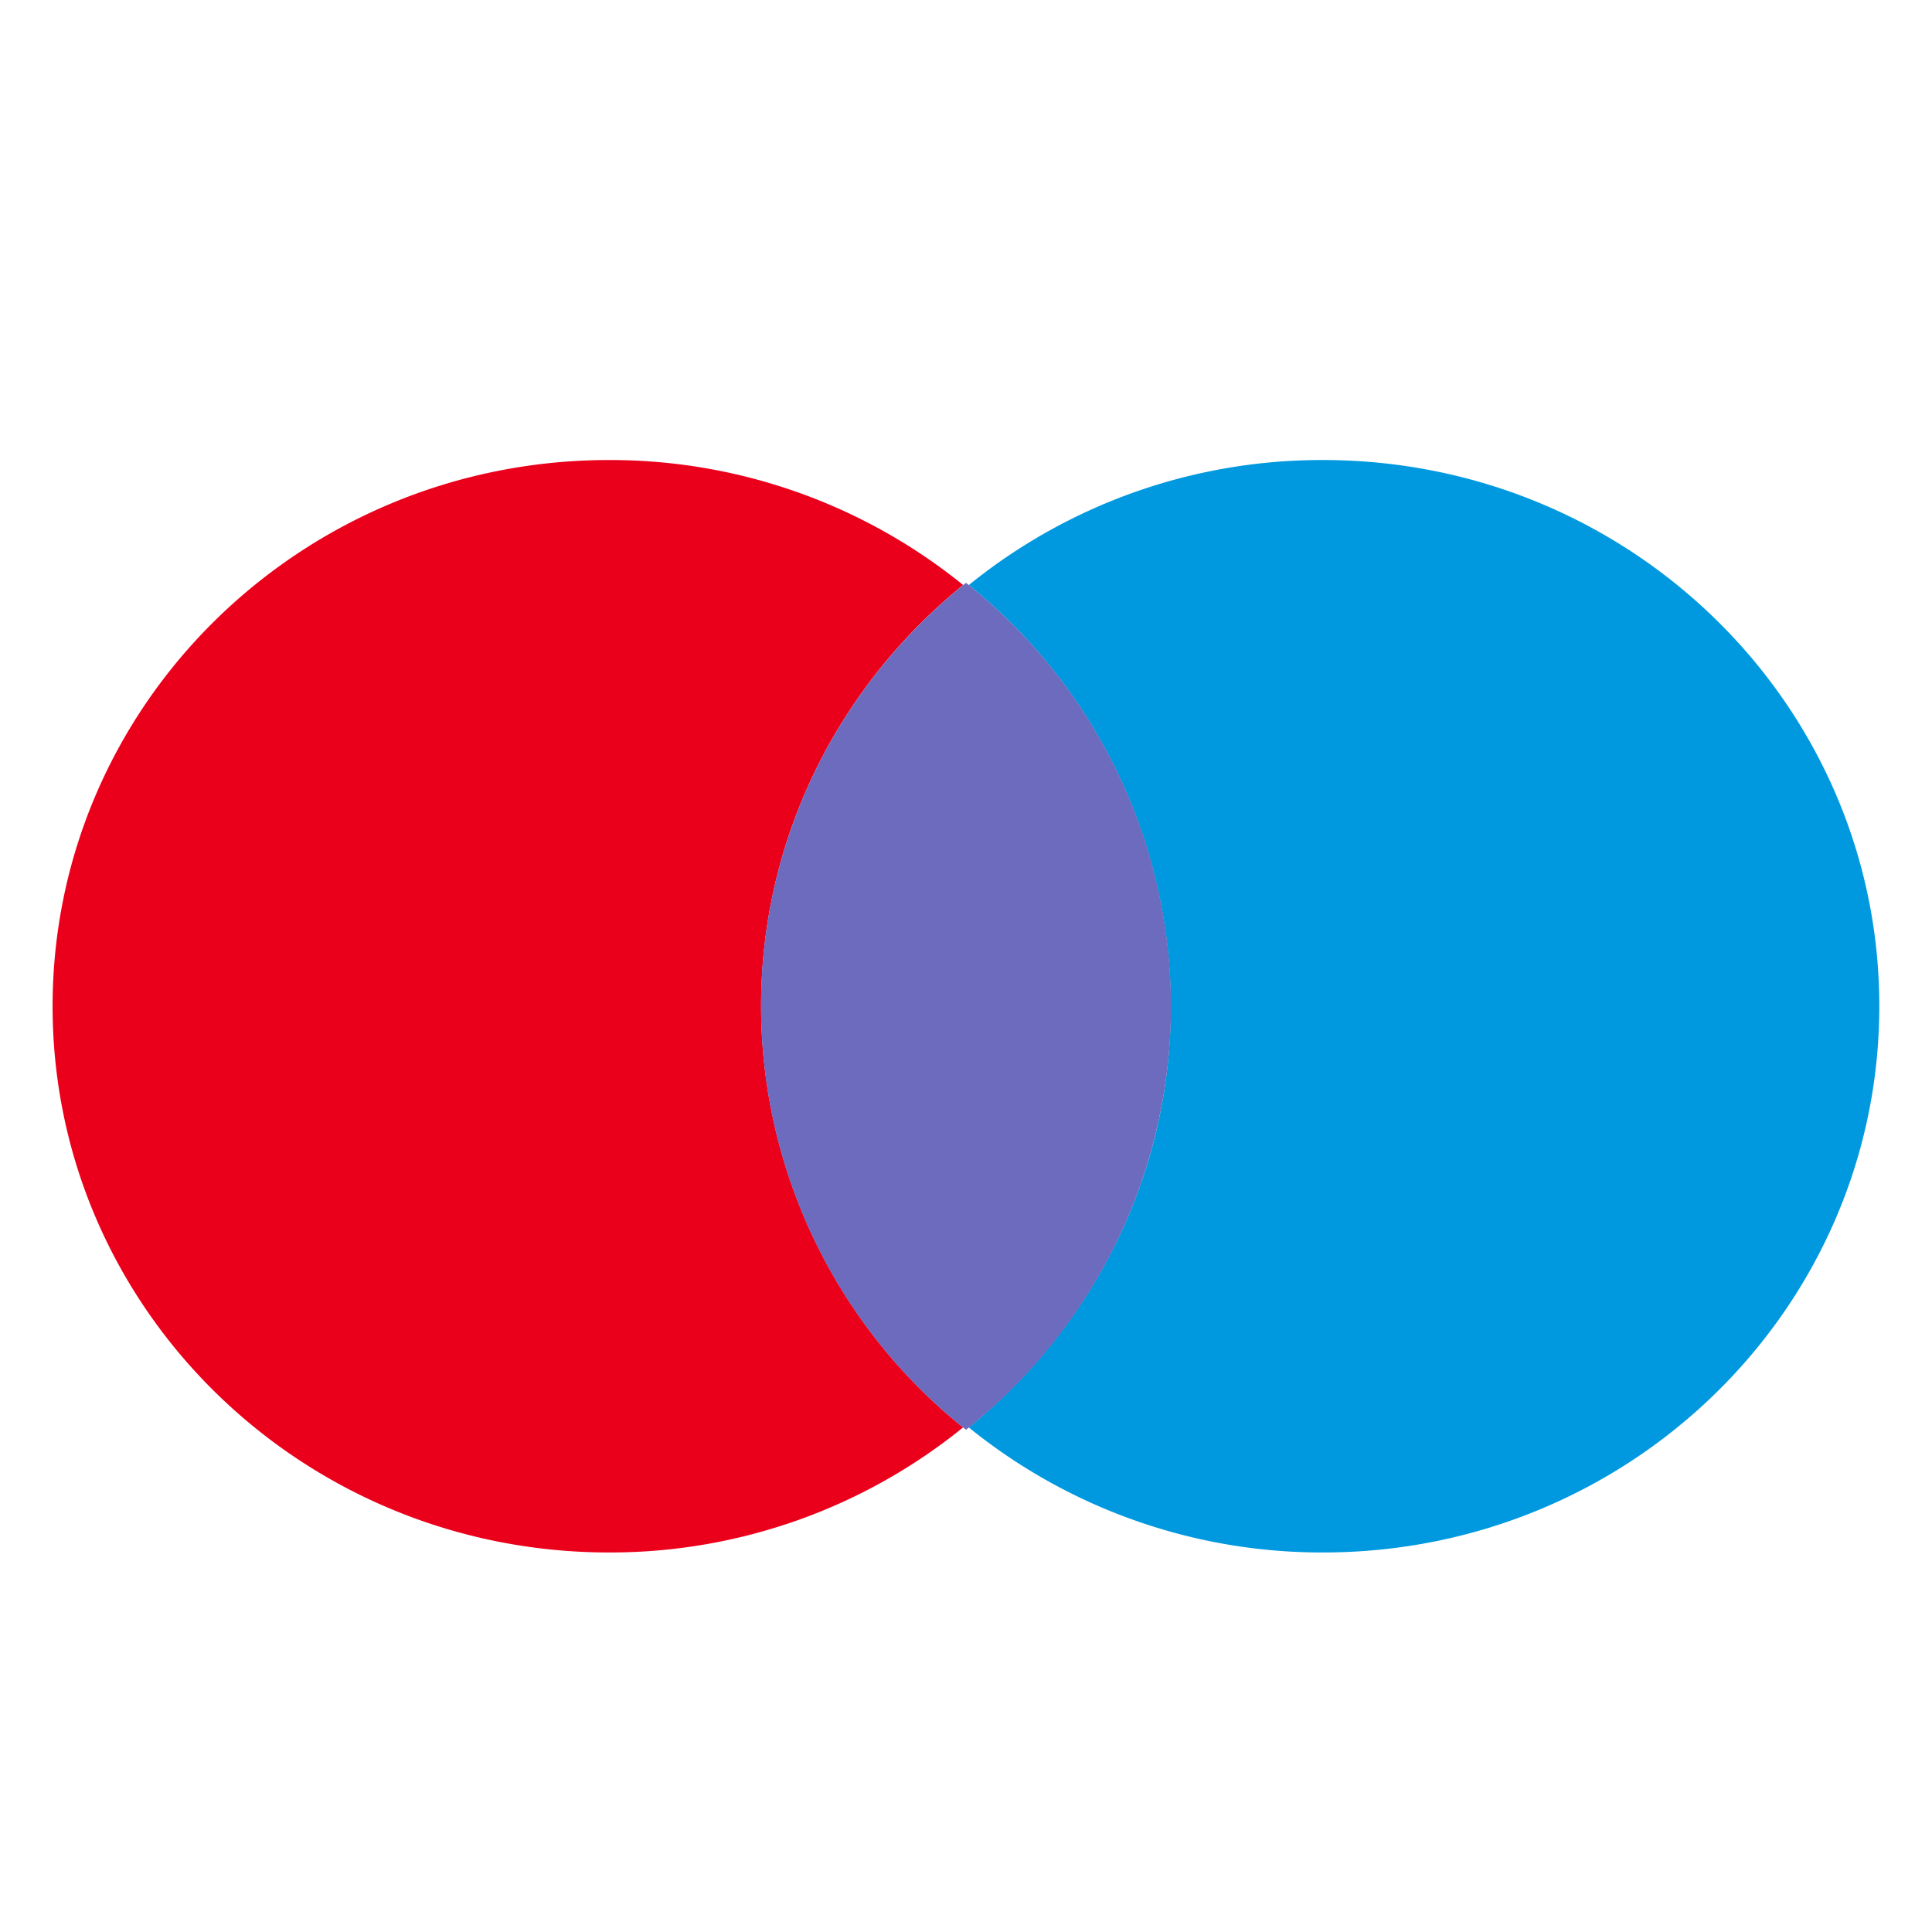 <svg xmlns="http://www.w3.org/2000/svg" width="18" height="18" viewBox="0 0 18 18"><g fill="none" fill-rule="evenodd"><path d="M0 0h18v18H0z"/><path fill="#0099DF" d="M9.027 13.3a5.223 5.223 0 0 0 3.3 1.164c2.862 0 5.182-2.278 5.182-5.09 0-2.81-2.32-5.088-5.183-5.088a5.218 5.218 0 0 0-3.3 1.165 5.046 5.046 0 0 1 1.882 3.925c0 1.58-.733 2.99-1.883 3.924z"/><path fill="#EB001B" d="M8.973 5.45a5.223 5.223 0 0 0-3.3-1.164C2.81 4.286.49 6.564.49 9.376c0 2.81 2.32 5.088 5.183 5.088a5.218 5.218 0 0 0 3.3-1.165 5.046 5.046 0 0 1-1.882-3.925c0-1.58.733-2.99 1.883-3.924z"/><path fill="#6C6BBD" d="M9 5.43a5.042 5.042 0 0 1 1.91 3.945A5.046 5.046 0 0 1 9 13.321a5.042 5.042 0 0 1-1.91-3.945c0-1.592.745-3.013 1.91-3.946z"/></g></svg>